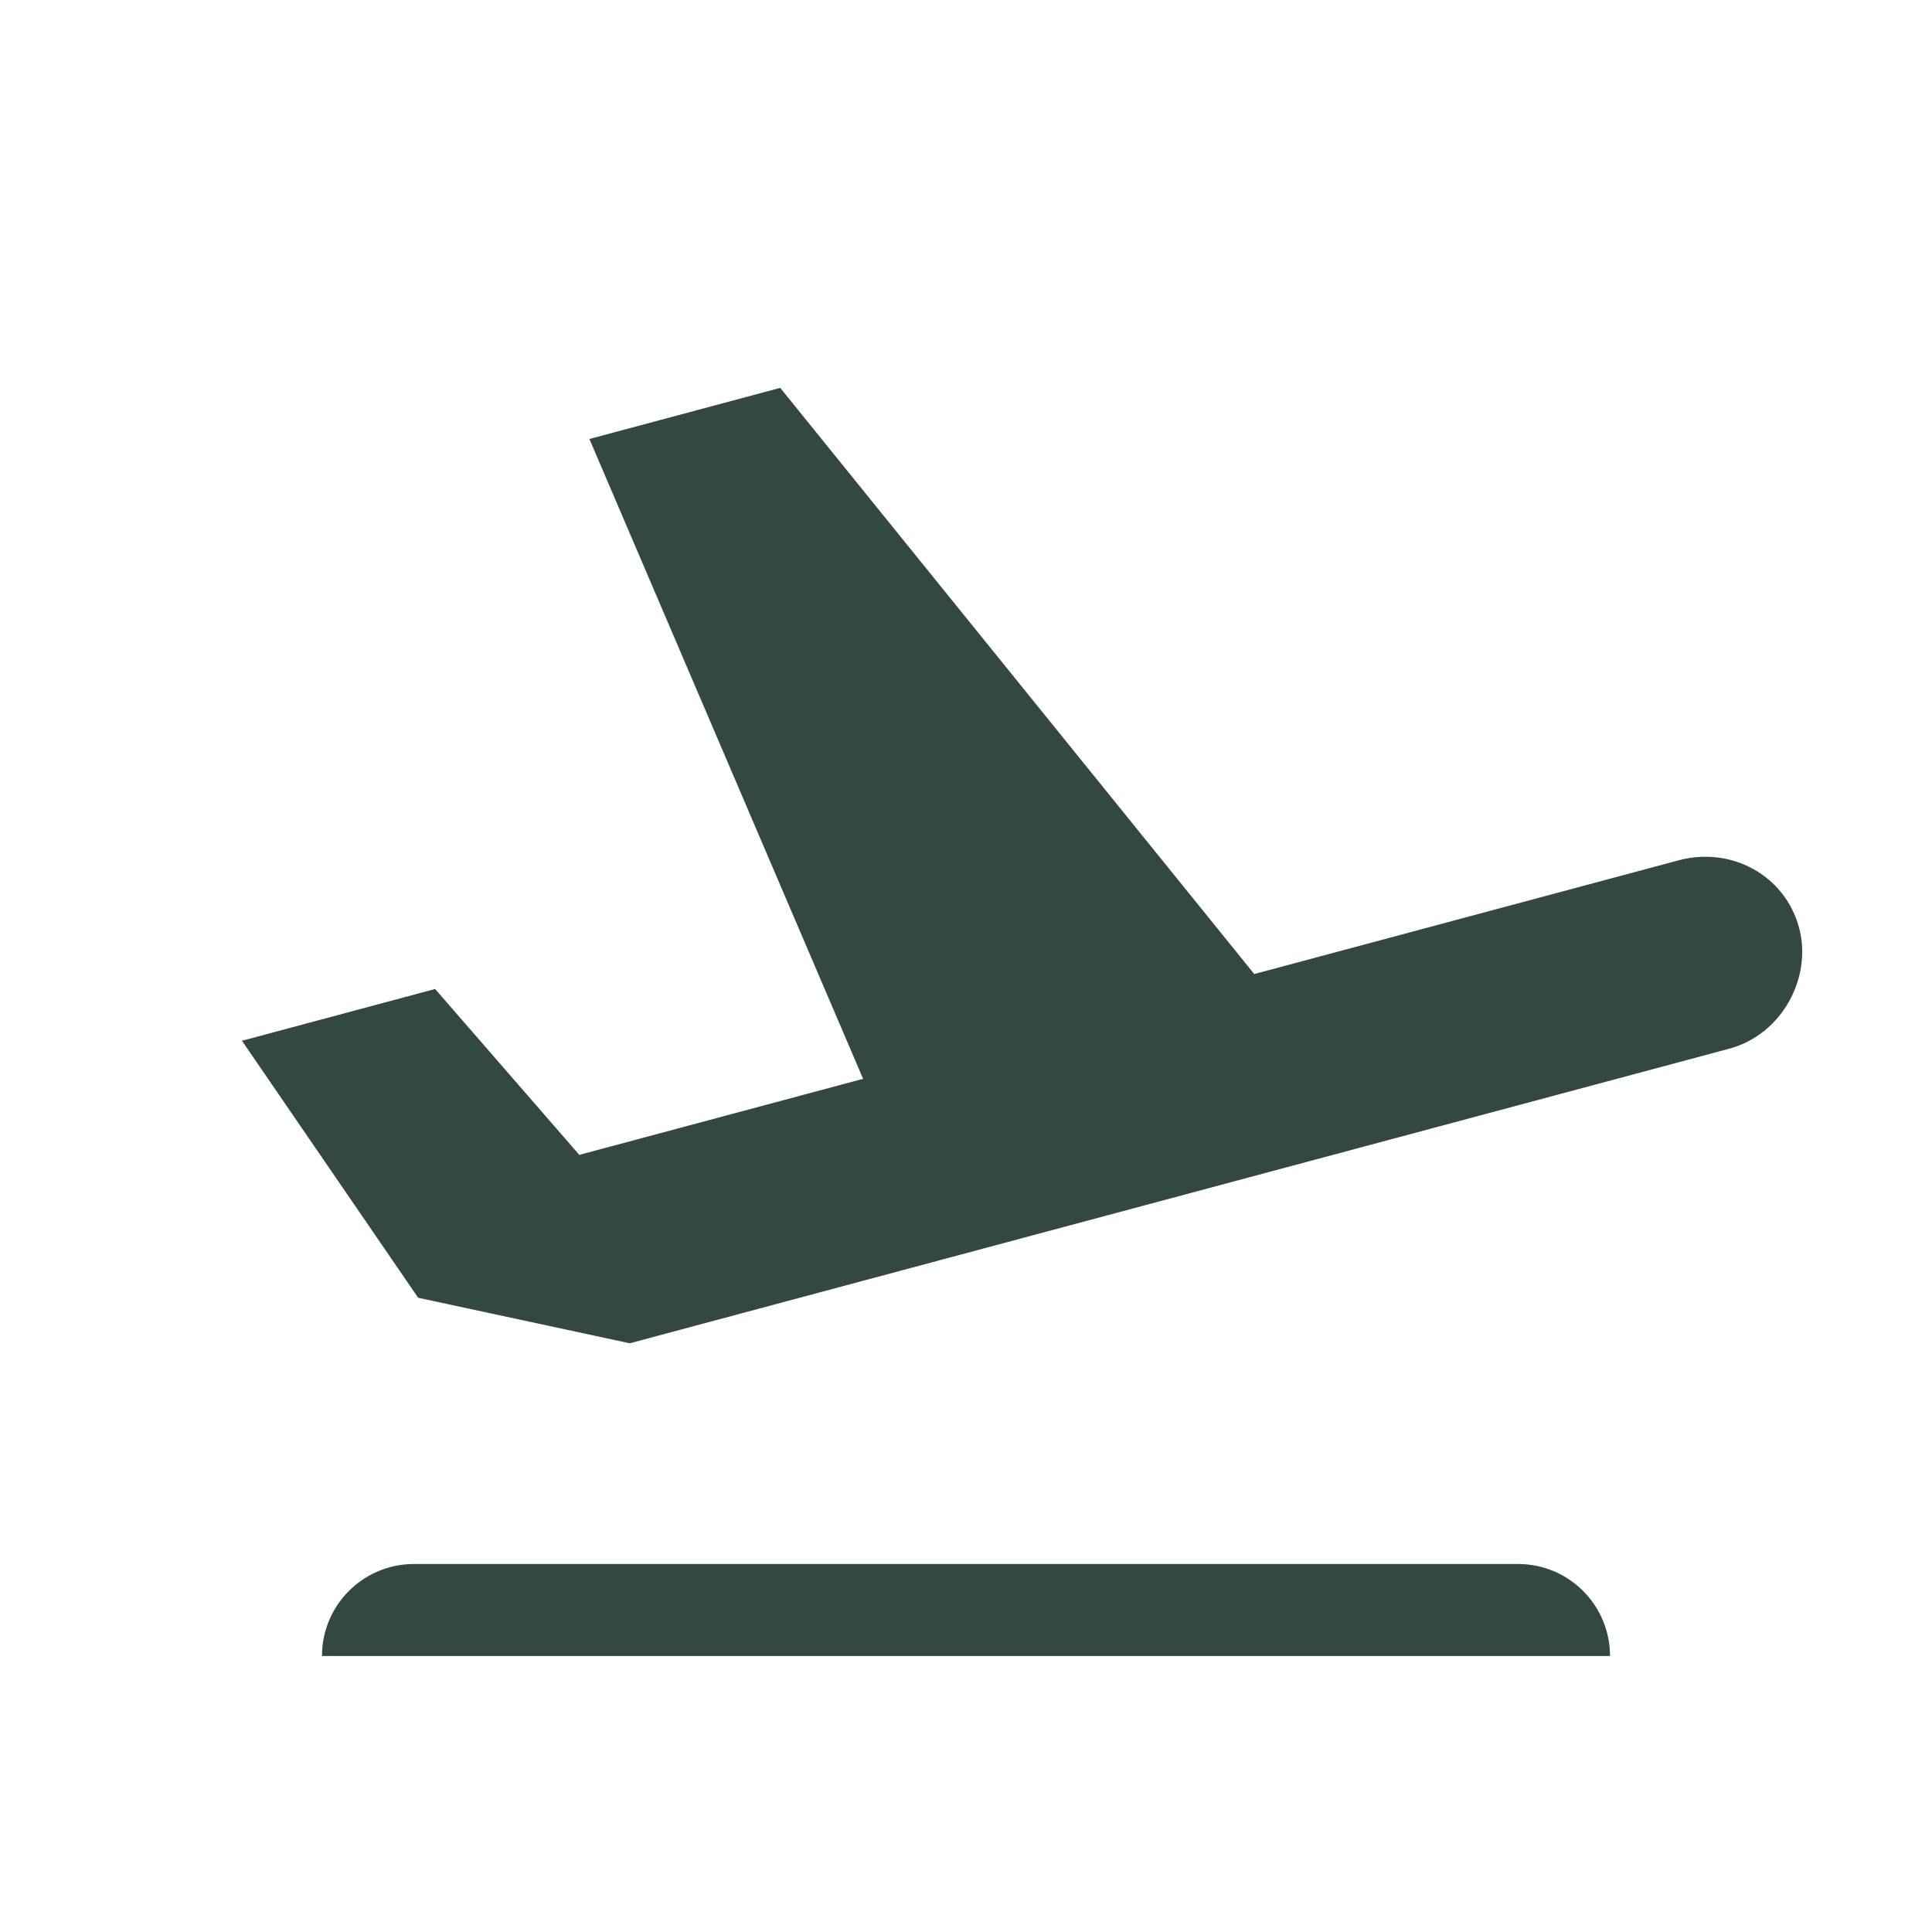 <svg width="50" height="50" viewBox="0 0 50 50" fill="none" xmlns="http://www.w3.org/2000/svg">
<path d="M10.822 33.586L16.298 34.764L44.753 27.14C46.111 26.776 46.908 25.306 46.56 24.01C46.197 22.652 44.804 21.9 43.446 22.264L32.46 25.208L20.192 10.038L15.254 11.361L22.337 27.92L14.992 29.888L11.261 25.595L6.262 26.935L10.822 33.586Z" fill="#334743"/>
<path d="M8.333 42.857C8.333 41.542 9.399 40.476 10.714 40.476H39.286C40.601 40.476 41.667 41.542 41.667 42.857H8.333Z" fill="#334743"/>
</svg>
